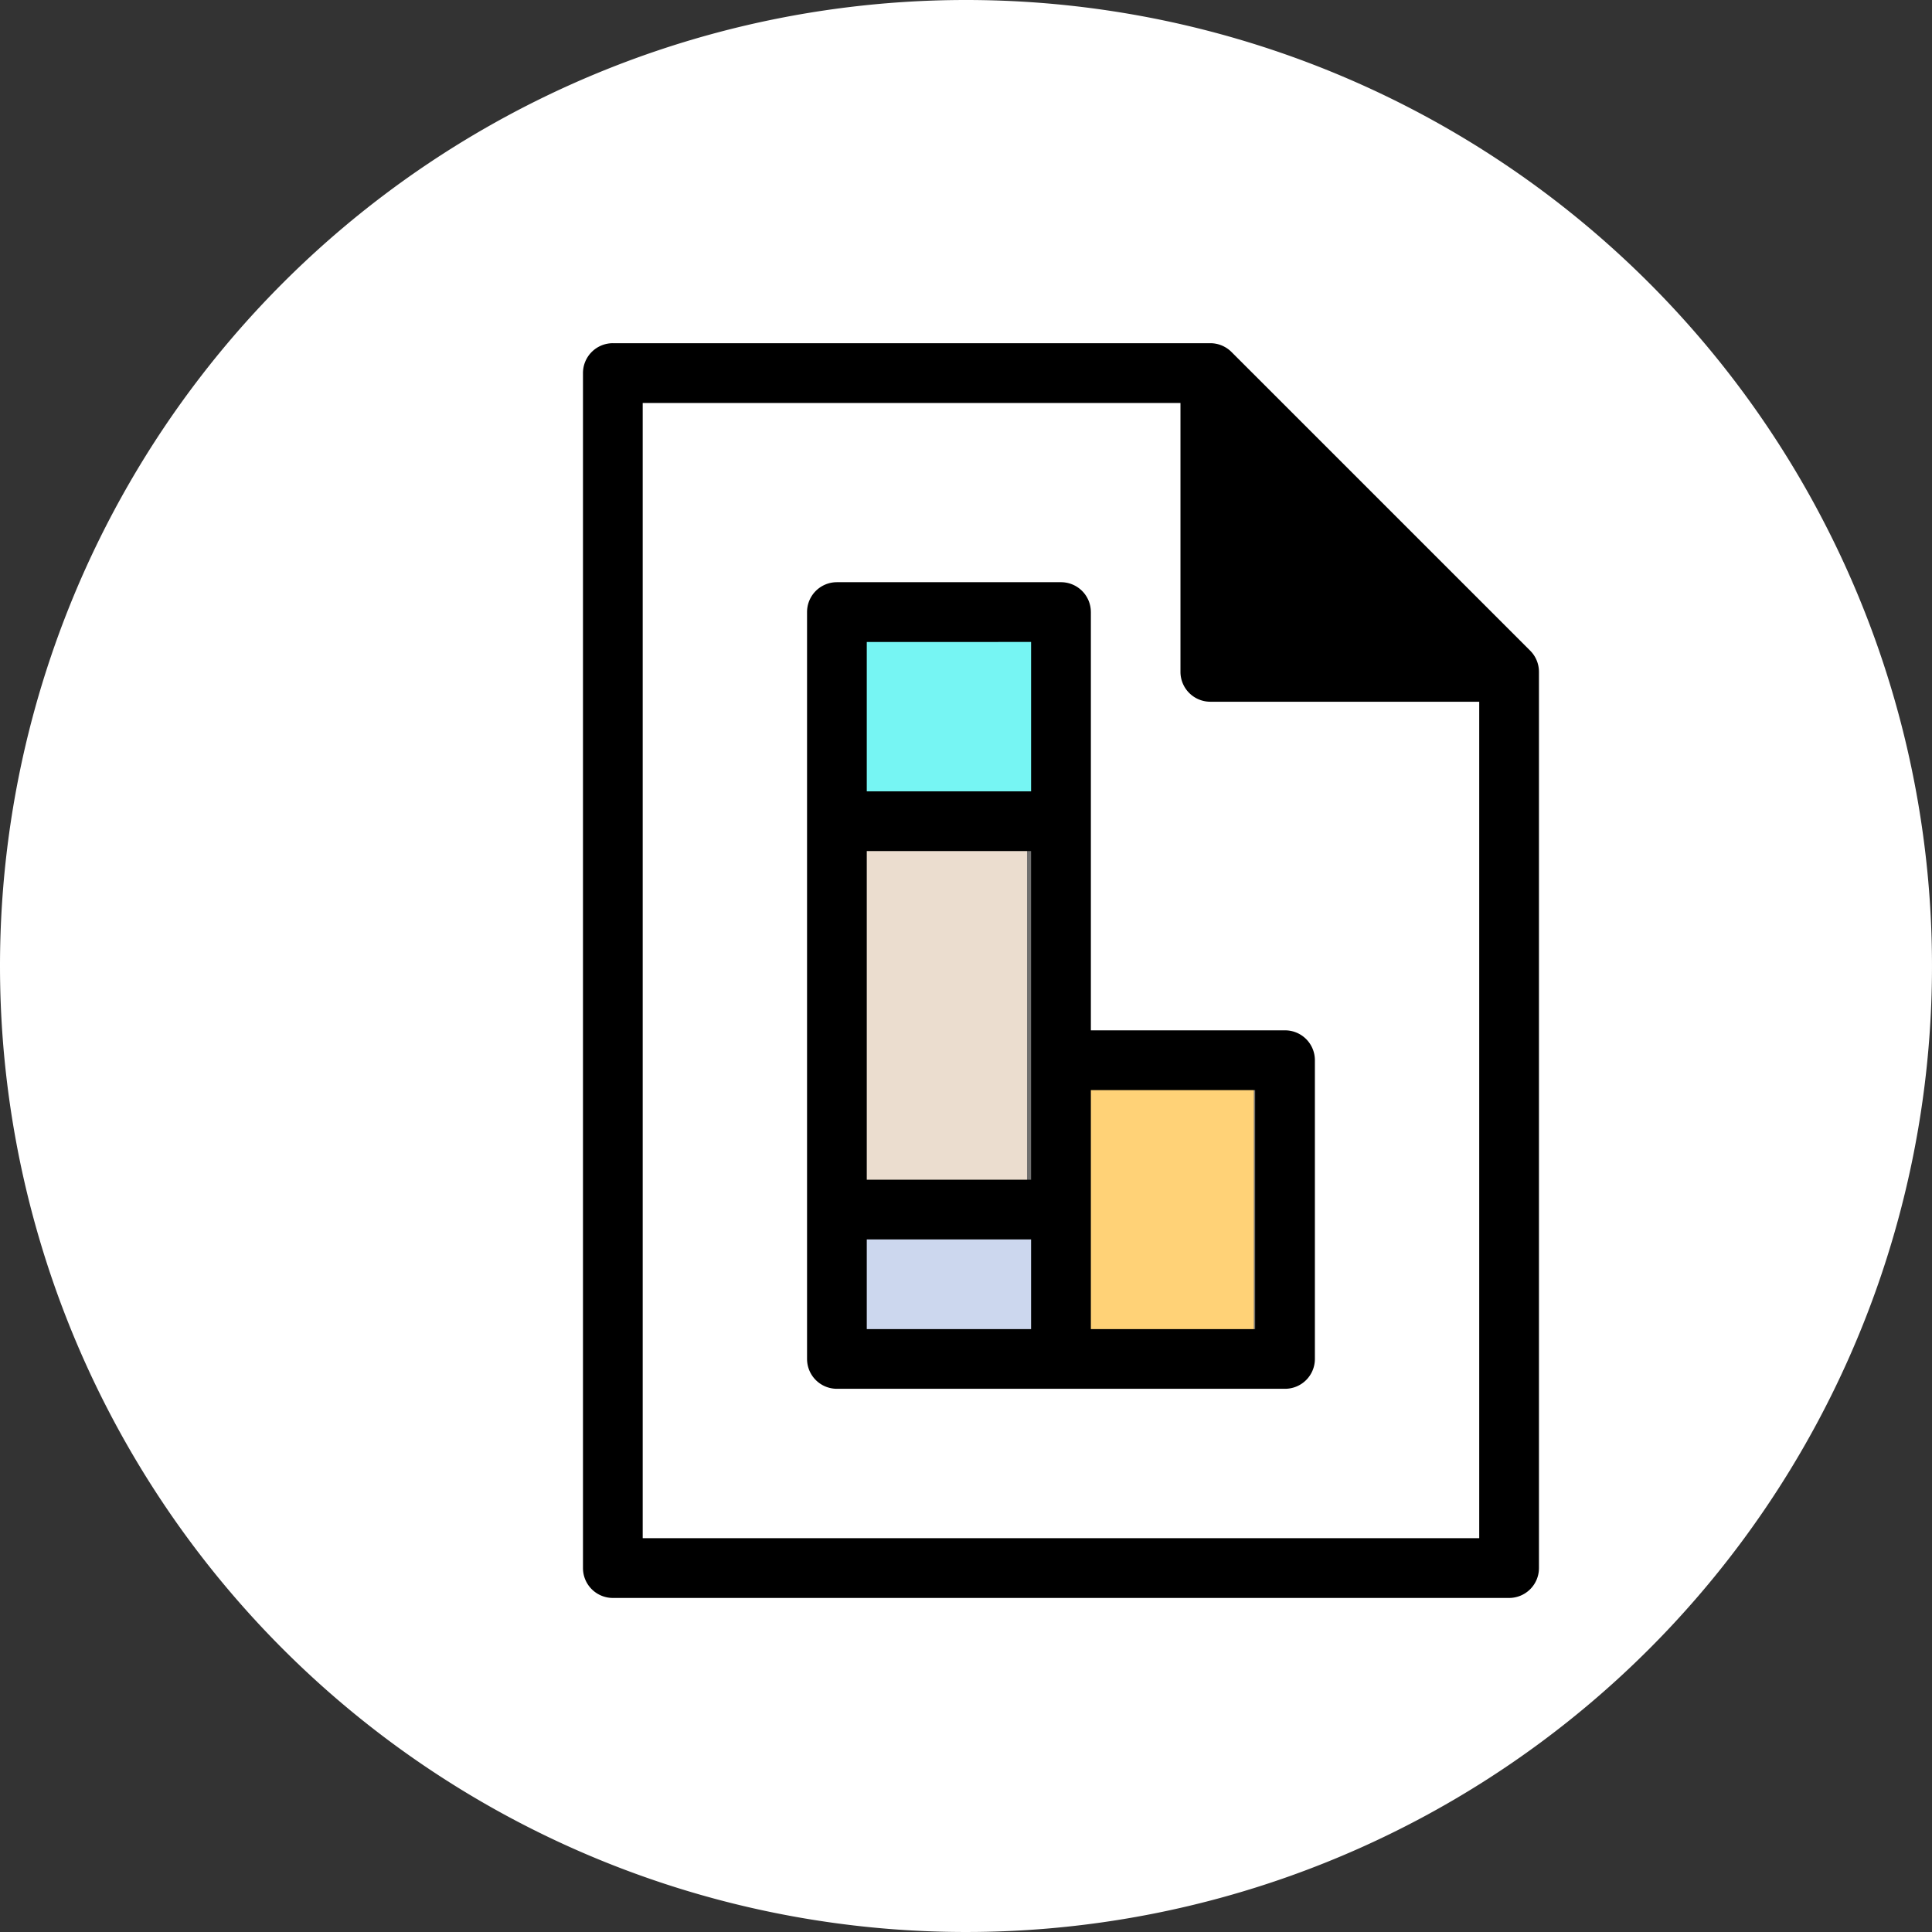 <svg xmlns="http://www.w3.org/2000/svg" width="139" height="139" viewBox="0 0 139 139">
  <rect x="0" y="0" width="139" height="139" fill="#333333" stroke="none"/>
  <g id="Group_1074269" data-name="Group 1074269" transform="translate(-422 -2137.844)">
    <g id="Group_1072263" data-name="Group 1072263" transform="translate(-1012.668 -3744.156)">
      <g id="Group_1072229" data-name="Group 1072229" transform="translate(1434.668 5882)">
        <path id="Path_608385" data-name="Path 608385" d="M69.5,0A69.5,69.5,0,1,1,0,69.5,69.5,69.5,0,0,1,69.5,0Z" transform="translate(0)" fill="#fff"/>
      </g>
    </g>
    <g id="Group_1073652" data-name="Group 1073652" transform="translate(2708.45 1712.533) rotate(90)">
      <g id="Rectangle_378425" data-name="Rectangle 378425" transform="translate(469.579 2210.47)" fill="#76f5f3" stroke="#707070" stroke-width="1">
        <rect width="14.14" height="15.228" stroke="none"/>
        <rect x="0.5" y="0.5" width="13.14" height="14.228" fill="none"/>
      </g>
      <g id="Rectangle_378426" data-name="Rectangle 378426" transform="translate(502.211 2195.242)" fill="#ffd277" stroke="#707070" stroke-width="1">
        <rect width="20.667" height="15.228" stroke="none"/>
        <rect x="0.5" y="0.5" width="19.667" height="14.228" fill="none"/>
      </g>
      <g id="Rectangle_378427" data-name="Rectangle 378427" transform="translate(484.807 2211.558)" fill="#ebddcf" stroke="#707070" stroke-width="1">
        <rect width="28.281" height="14.14" stroke="none"/>
        <rect x="0.5" y="0.5" width="27.281" height="13.14" fill="none"/>
      </g>
      <g id="Rectangle_378428" data-name="Rectangle 378428" transform="translate(513.088 2210.47)" fill="#ccd7ee" stroke="#707070" stroke-width="1">
        <rect width="9.79" height="15.228" stroke="none"/>
        <rect x="0.5" y="0.5" width="8.79" height="14.228" fill="none"/>
      </g>
      <g id="Group_1073651" data-name="Group 1073651" transform="translate(450.003 2175.728)">
        <g id="Group_1073650" data-name="Group 1073650" transform="translate(0 0)">
          <path id="Path_611347" data-name="Path 611347" d="M88.127,33.93H23.642a2.155,2.155,0,0,0-1.519.629L.629,56.054A2.159,2.159,0,0,0,0,57.572v42.987a2.149,2.149,0,0,0,2.147,2.15h85.98a2.149,2.149,0,0,0,2.147-2.15V36.08A2.149,2.149,0,0,0,88.127,33.93ZM85.974,98.412H4.3V59.722H23.642a2.15,2.15,0,0,0,2.153-2.15V38.227H85.974Z" transform="translate(0 -33.93)"/>
          <path id="Path_611348" data-name="Path 611348" d="M56.432,100.943a2.149,2.149,0,0,0-2.147,2.15v16.122a2.147,2.147,0,0,0,2.147,2.147h53.737a2.147,2.147,0,0,0,2.147-2.147V86.972a2.147,2.147,0,0,0-2.147-2.147H88.674a2.147,2.147,0,0,0-2.147,2.147v13.97h-30.1Zm40.843,4.3v11.822H73.627V105.243Zm-38.69,0H69.333v11.822H58.585Zm42.984,11.822V105.243h6.453v11.822Zm6.453-27.942v11.82H90.828V89.123Z" transform="translate(-37.09 -68.704)"/>
        </g>
      </g>
    </g>
  </g>
</svg>
